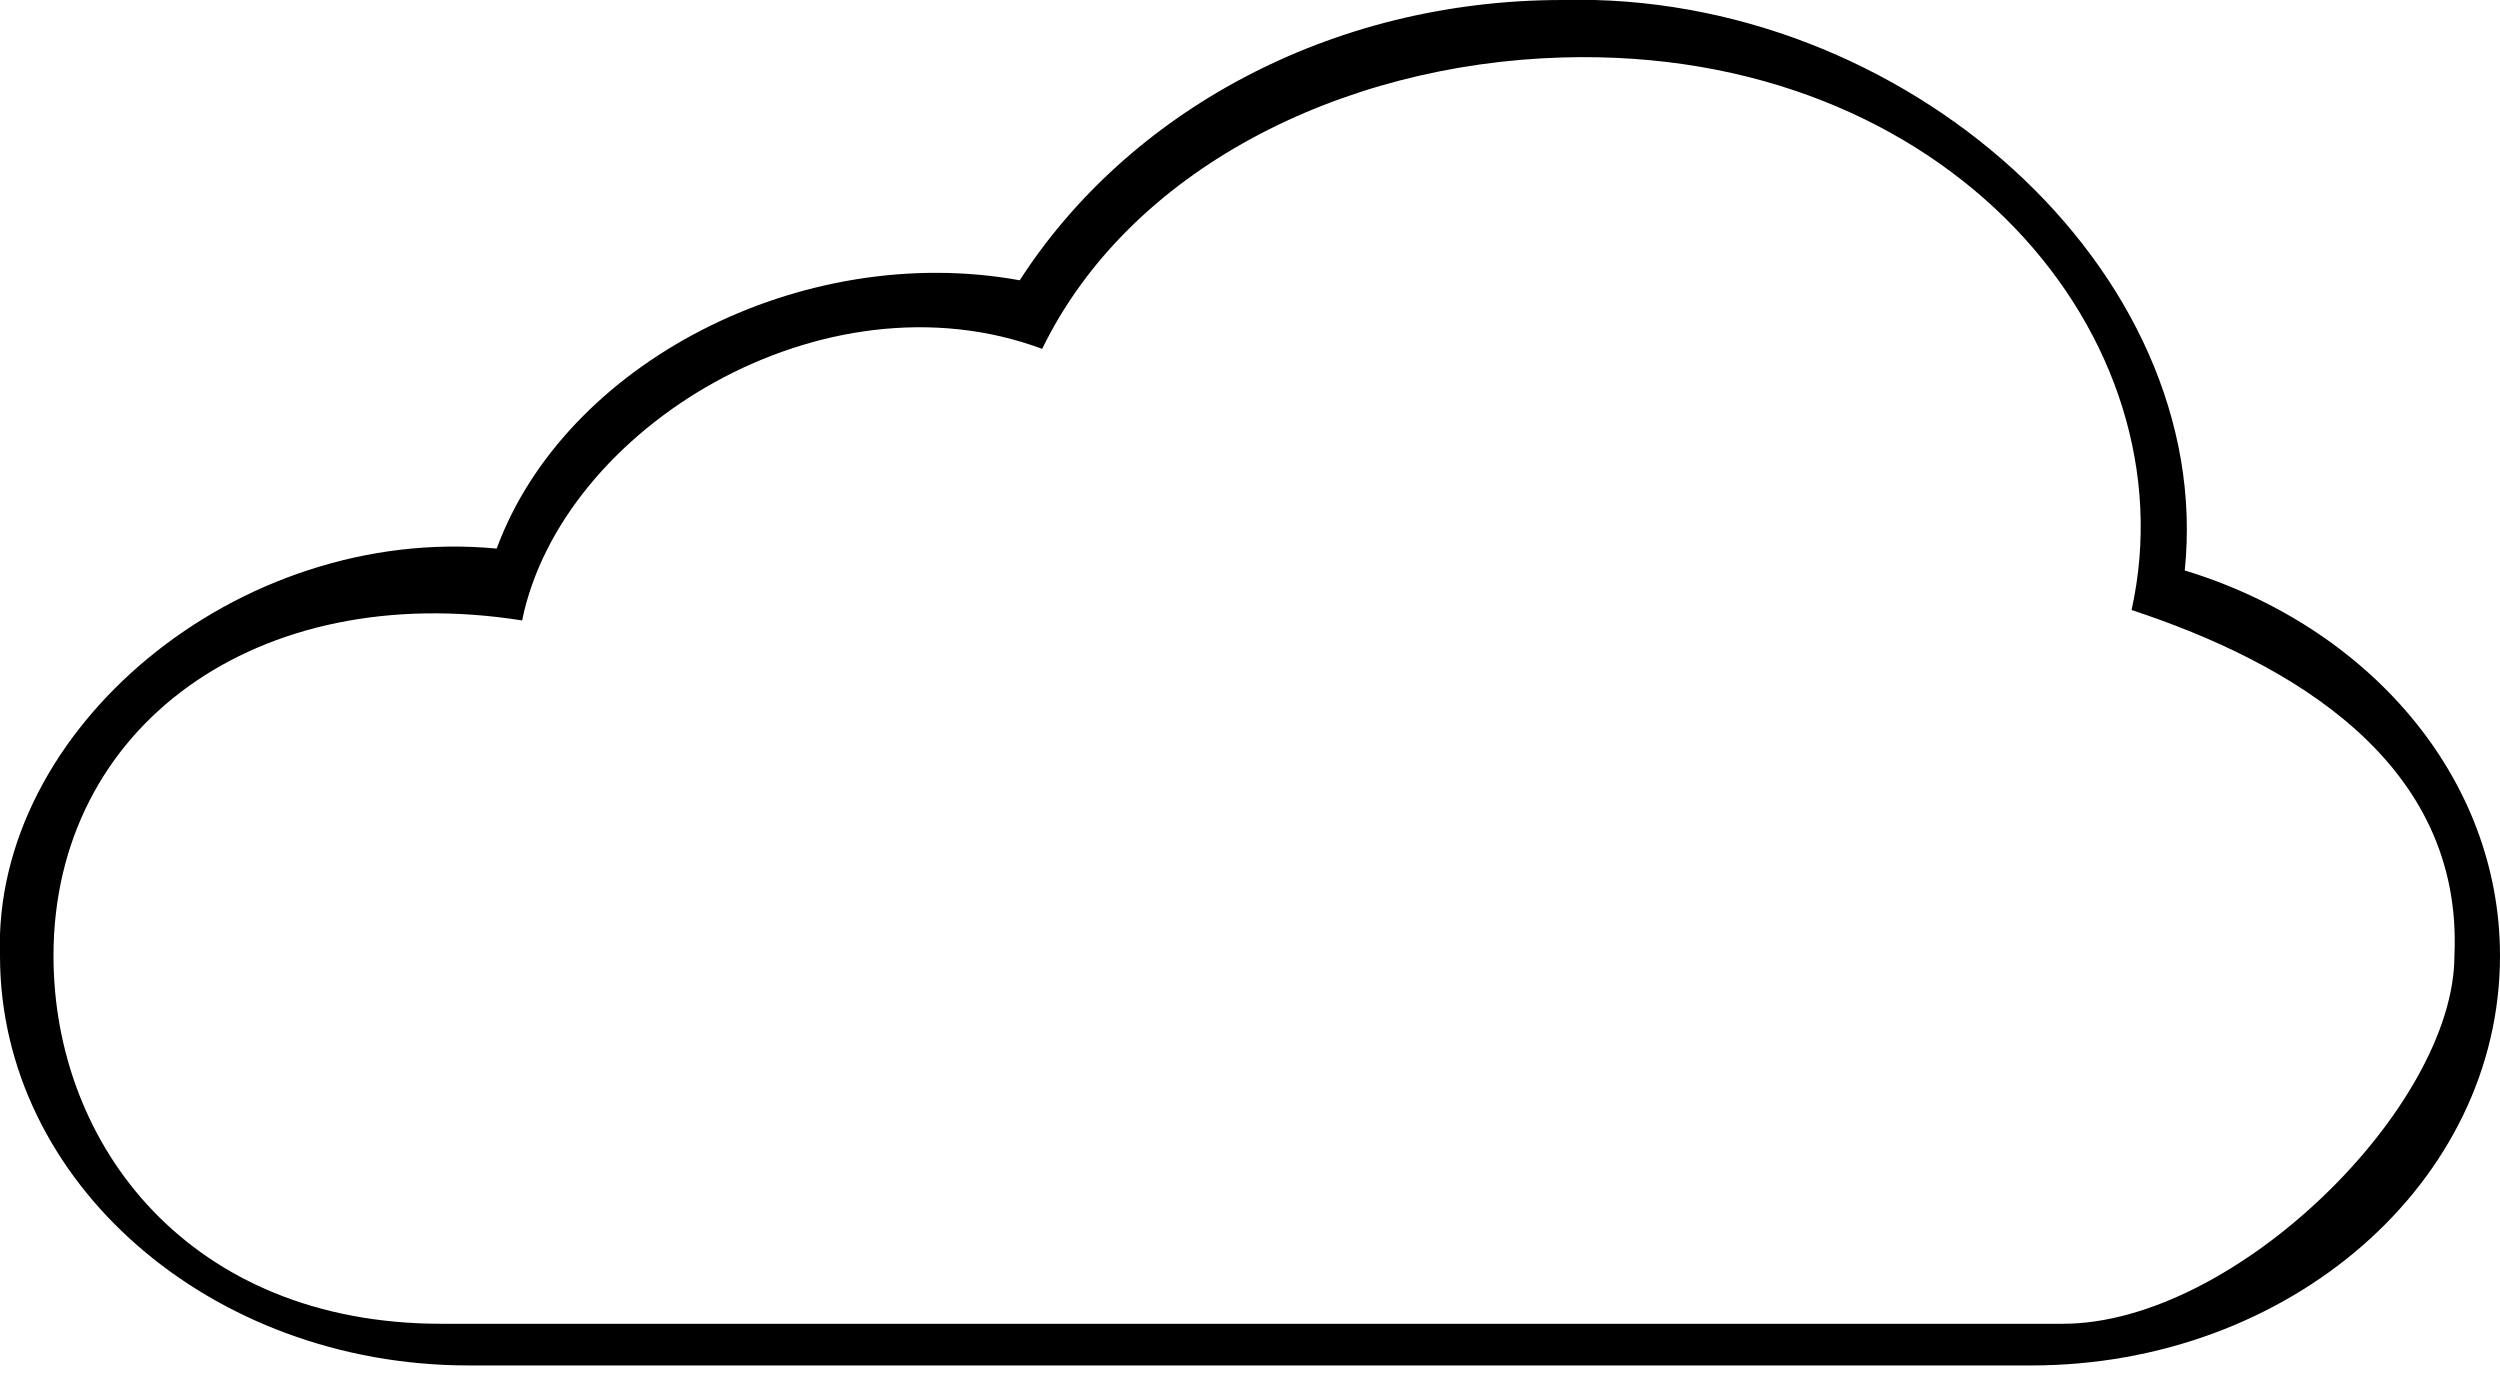 <?xml version="1.0"?>
<svg version="1.1" xmlns="http://www.w3.org/2000/svg" xmlns:xlink="http://www.w3.org/1999/xlink" width="106" height="59">
    <desc iVinci="yes" version="4.5" gridStep="2" showGrid="yes" snapToGrid="no" codePlatform="0"/>
    <g id="Layer1" opacity="1">
        <g id="Shape1">
            <desc shapeID="1" type="0" basicInfo-basicType="0" basicInfo-roundedRectRadius="12" basicInfo-polygonSides="6" basicInfo-starPoints="5" bounding="rect(-143.157,-89.48,286.314,178.96)" text="" font-familyName="" font-pixelSize="20" font-bold="0" font-underline="0" font-alignment="1" strokeStyle="0" markerStart="0" markerEnd="0" shadowEnabled="0" shadowOffsetX="0" shadowOffsetY="2" shadowBlur="4" shadowOpacity="160" blurEnabled="0" blurRadius="4" transform="matrix(0.37,0,0,0.324,52.996,28.943)" pers-center="0,0" pers-size="0,0" pers-start="0,0" pers-end="0,0" locked="0" mesh="" flag=""/>
            <path id="shapePath1" d="M66.25,2.436 C82.646,1.962 92.937,14.361 90.378,25.864 C97.157,28.1 104.45,32.328 104.067,40.526 C104.067,46.915 94.774,56.128 87.463,56.128 L18.704,56.128 C8.054,56.128 2.268,48.577 2.268,40.526 C2.268,30.822 10.877,24.526 22.138,26.307 C23.801,18.158 34.922,11.345 44.188,14.792 C47.875,7.214 56.809,2.709 66.25,2.436 M66.25,5.72205e-06 C56.325,5.72205e-06 47.779,4.828 43.237,11.884 C33.978,10.207 23.956,15.387 21.059,23.26 C10.079,22.213 -0.339,30.931 7.62939e-06,40.526 C7.62939e-06,50.115 8.902,57.895 19.875,57.895 L86.125,57.895 C97.098,57.895 106,50.115 106,40.526 C106,32.939 100.397,26.55 92.633,24.187 C93.94,11.492 80.76,-0.377 66.25,5.72205e-06 Z" style="stroke:none;fill-rule:evenodd;fill:#000000;fill-opacity:1;"/>
        </g>
    </g>
</svg>
